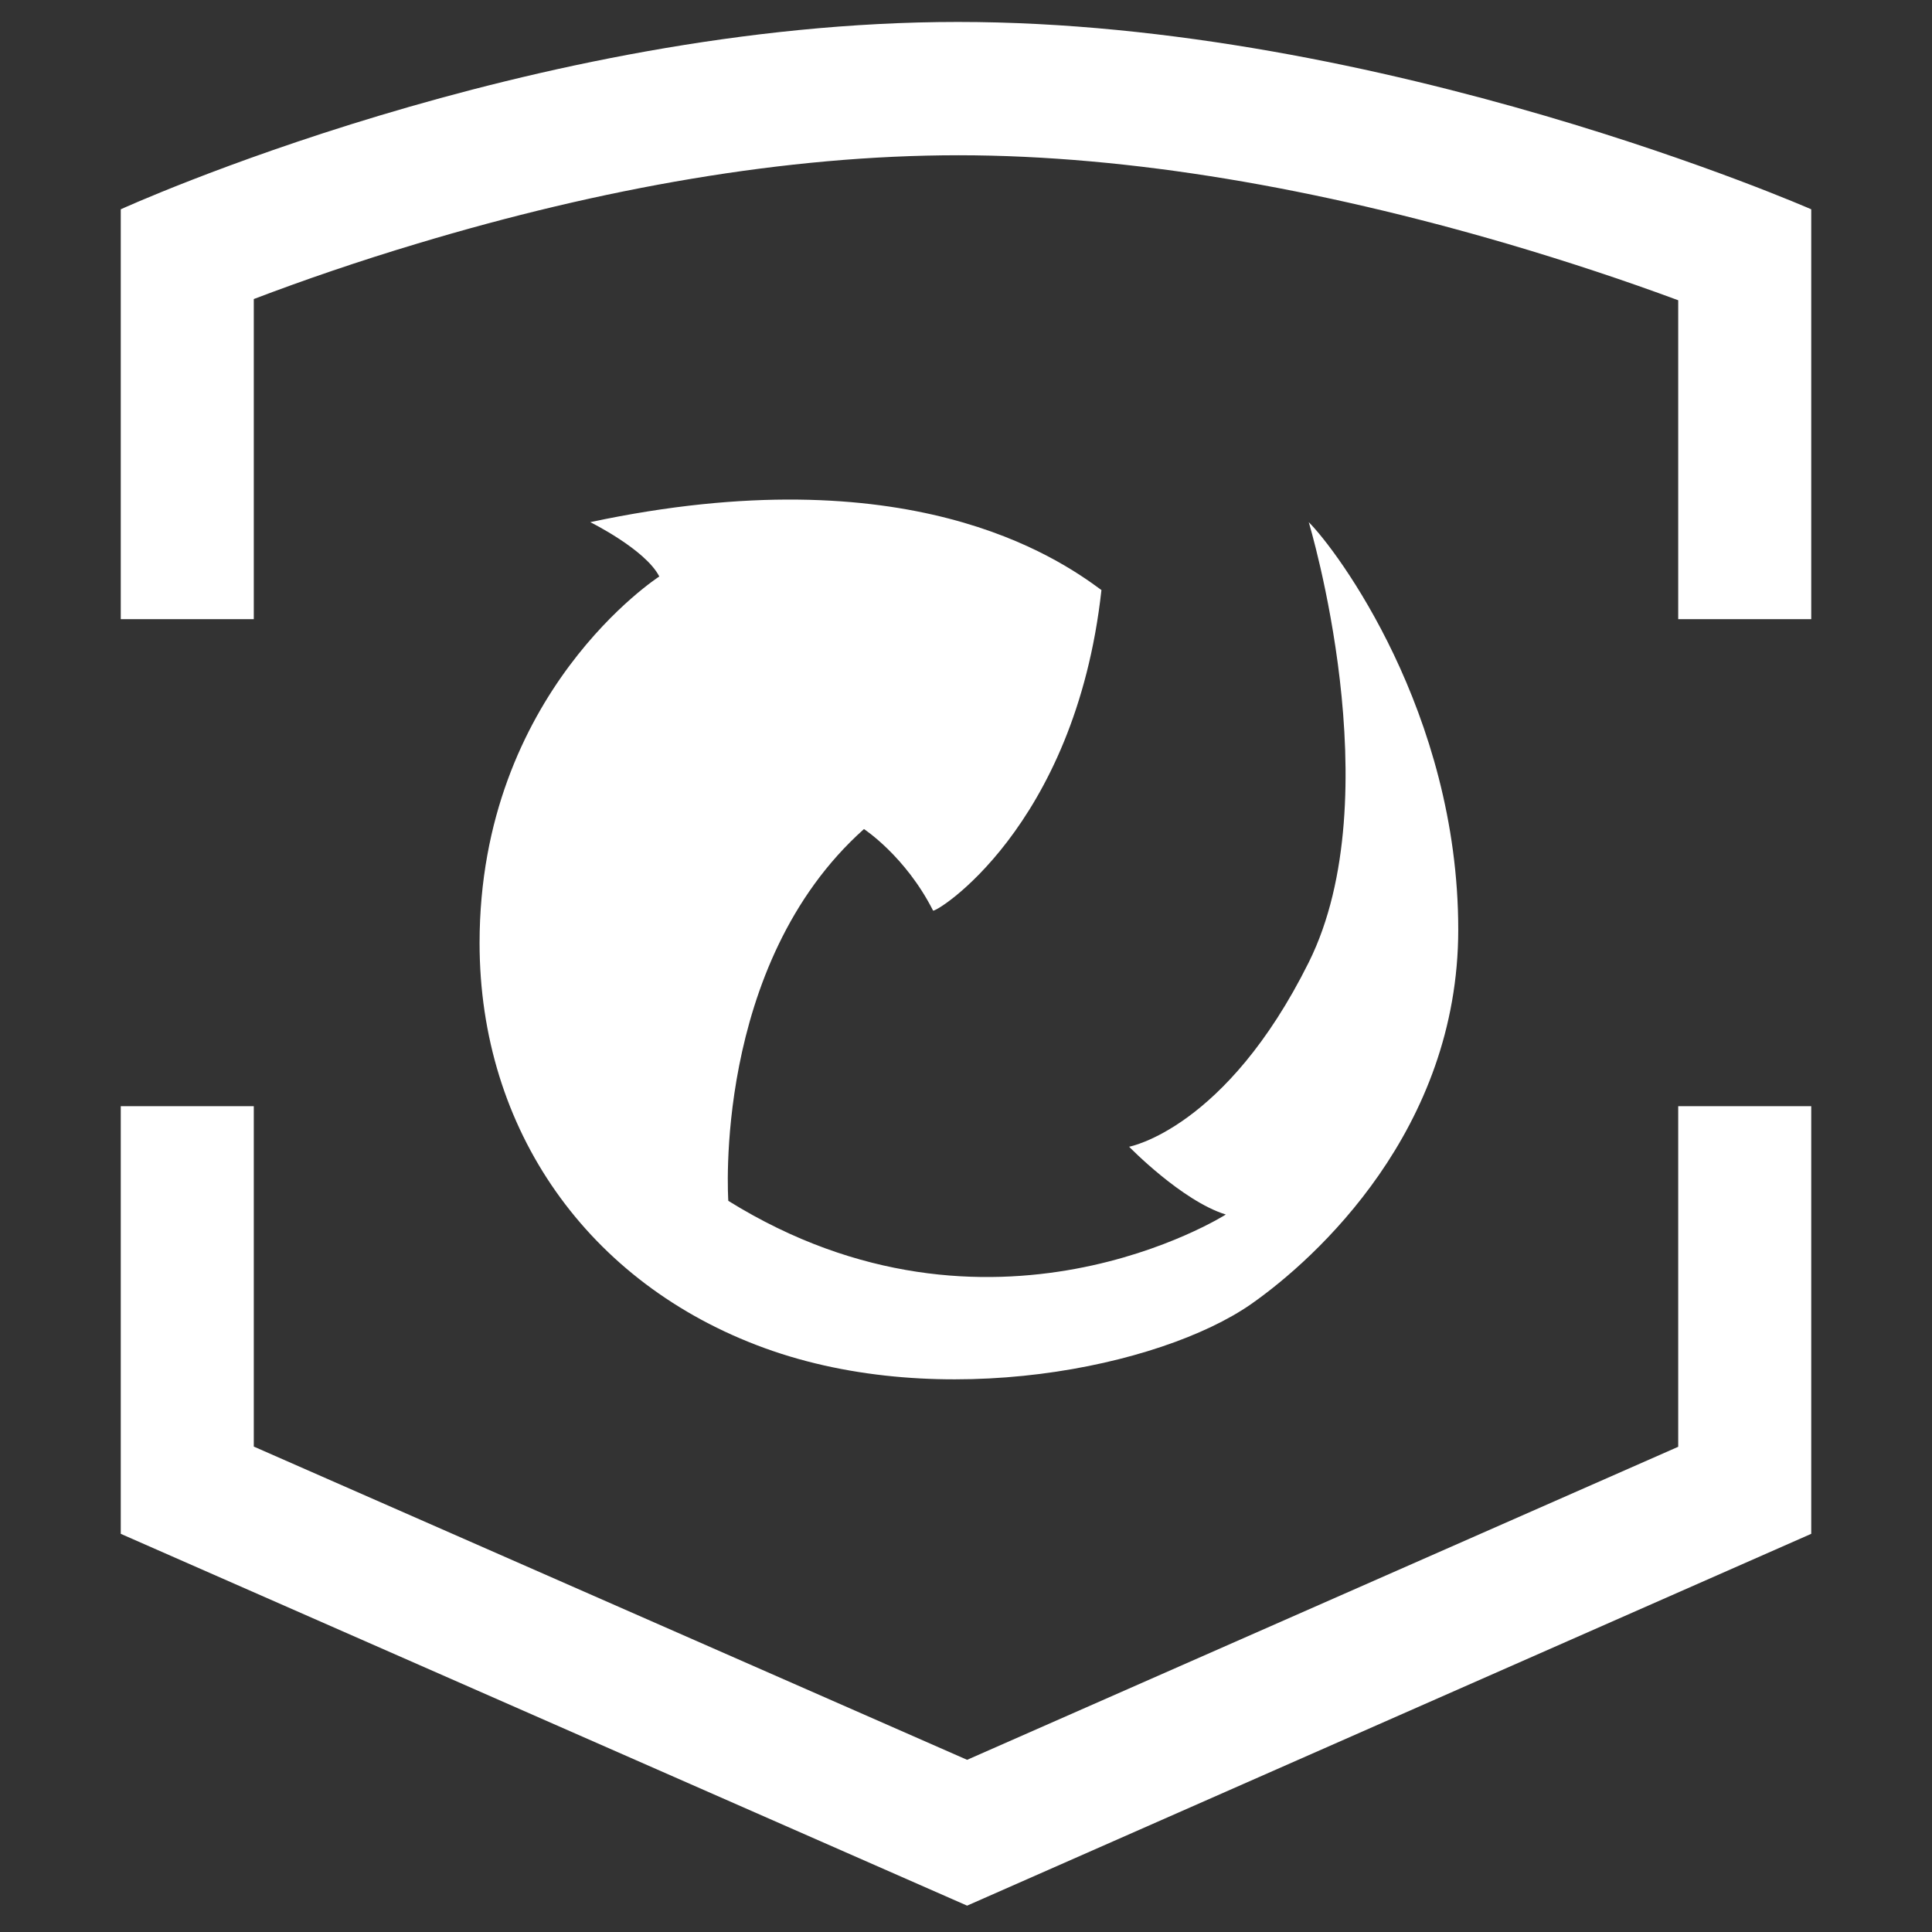 <?xml version="1.0" encoding="UTF-8"?>
<svg xmlns="http://www.w3.org/2000/svg" xmlns:xlink="http://www.w3.org/1999/xlink" width="75px" height="75px" viewBox="0 0 75 75" version="1.1">
<rect x="0" y="0" width="75" height="75" fill="#333333" stroke="none"/>
<g id="surface1">
<path style=" stroke:none;fill-rule:evenodd;fill:rgb(100%,100%,100%);fill-opacity:1;" d="M 70.312 8.125 C 70.312 8.125 53.742 0.852 37.188 0.852 C 20.625 0.852 4.688 8.125 4.688 8.125 L 4.688 24.035 L 9.852 24.035 L 9.852 11.609 C 11.781 10.875 13.914 10.141 16.211 9.453 C 23.336 7.309 30.508 6.027 37.219 6.027 C 43.898 6.031 51.188 7.32 58.508 9.461 C 60.895 10.164 63.125 10.906 65.148 11.656 L 65.148 24.035 L 70.312 24.035 Z M 70.312 42.941 L 70.312 59.543 L 37.543 73.977 L 4.688 59.543 L 4.688 42.941 L 9.852 42.941 L 9.852 56.156 L 37.543 68.316 L 65.148 56.164 L 65.148 42.941 Z M 22.914 20.27 C 35.25 17.641 41.047 21.641 42.758 22.906 C 41.734 32.184 36.219 35.52 36.219 35.344 C 35.148 33.234 33.539 32.184 33.539 32.184 C 27.637 37.453 28.273 46.617 28.273 46.617 C 38.465 52.945 47.586 47.148 47.586 47.148 C 45.875 46.617 43.832 44.516 43.832 44.516 C 43.832 44.516 47.586 43.828 50.805 37.359 C 54.023 30.898 50.805 20.27 50.805 20.27 C 51.875 21.328 56.609 27.648 56.609 36.086 C 56.609 43.848 51.094 48.859 48.562 50.629 C 45.035 53.082 36.539 54.828 29.68 52.332 C 22.82 49.836 18.617 43.848 18.617 36.609 C 18.617 26.875 25.594 22.379 25.594 22.379 C 25.055 21.328 22.914 20.27 22.914 20.27 Z M 22.914 20.27 "/>
</g>
</svg>
